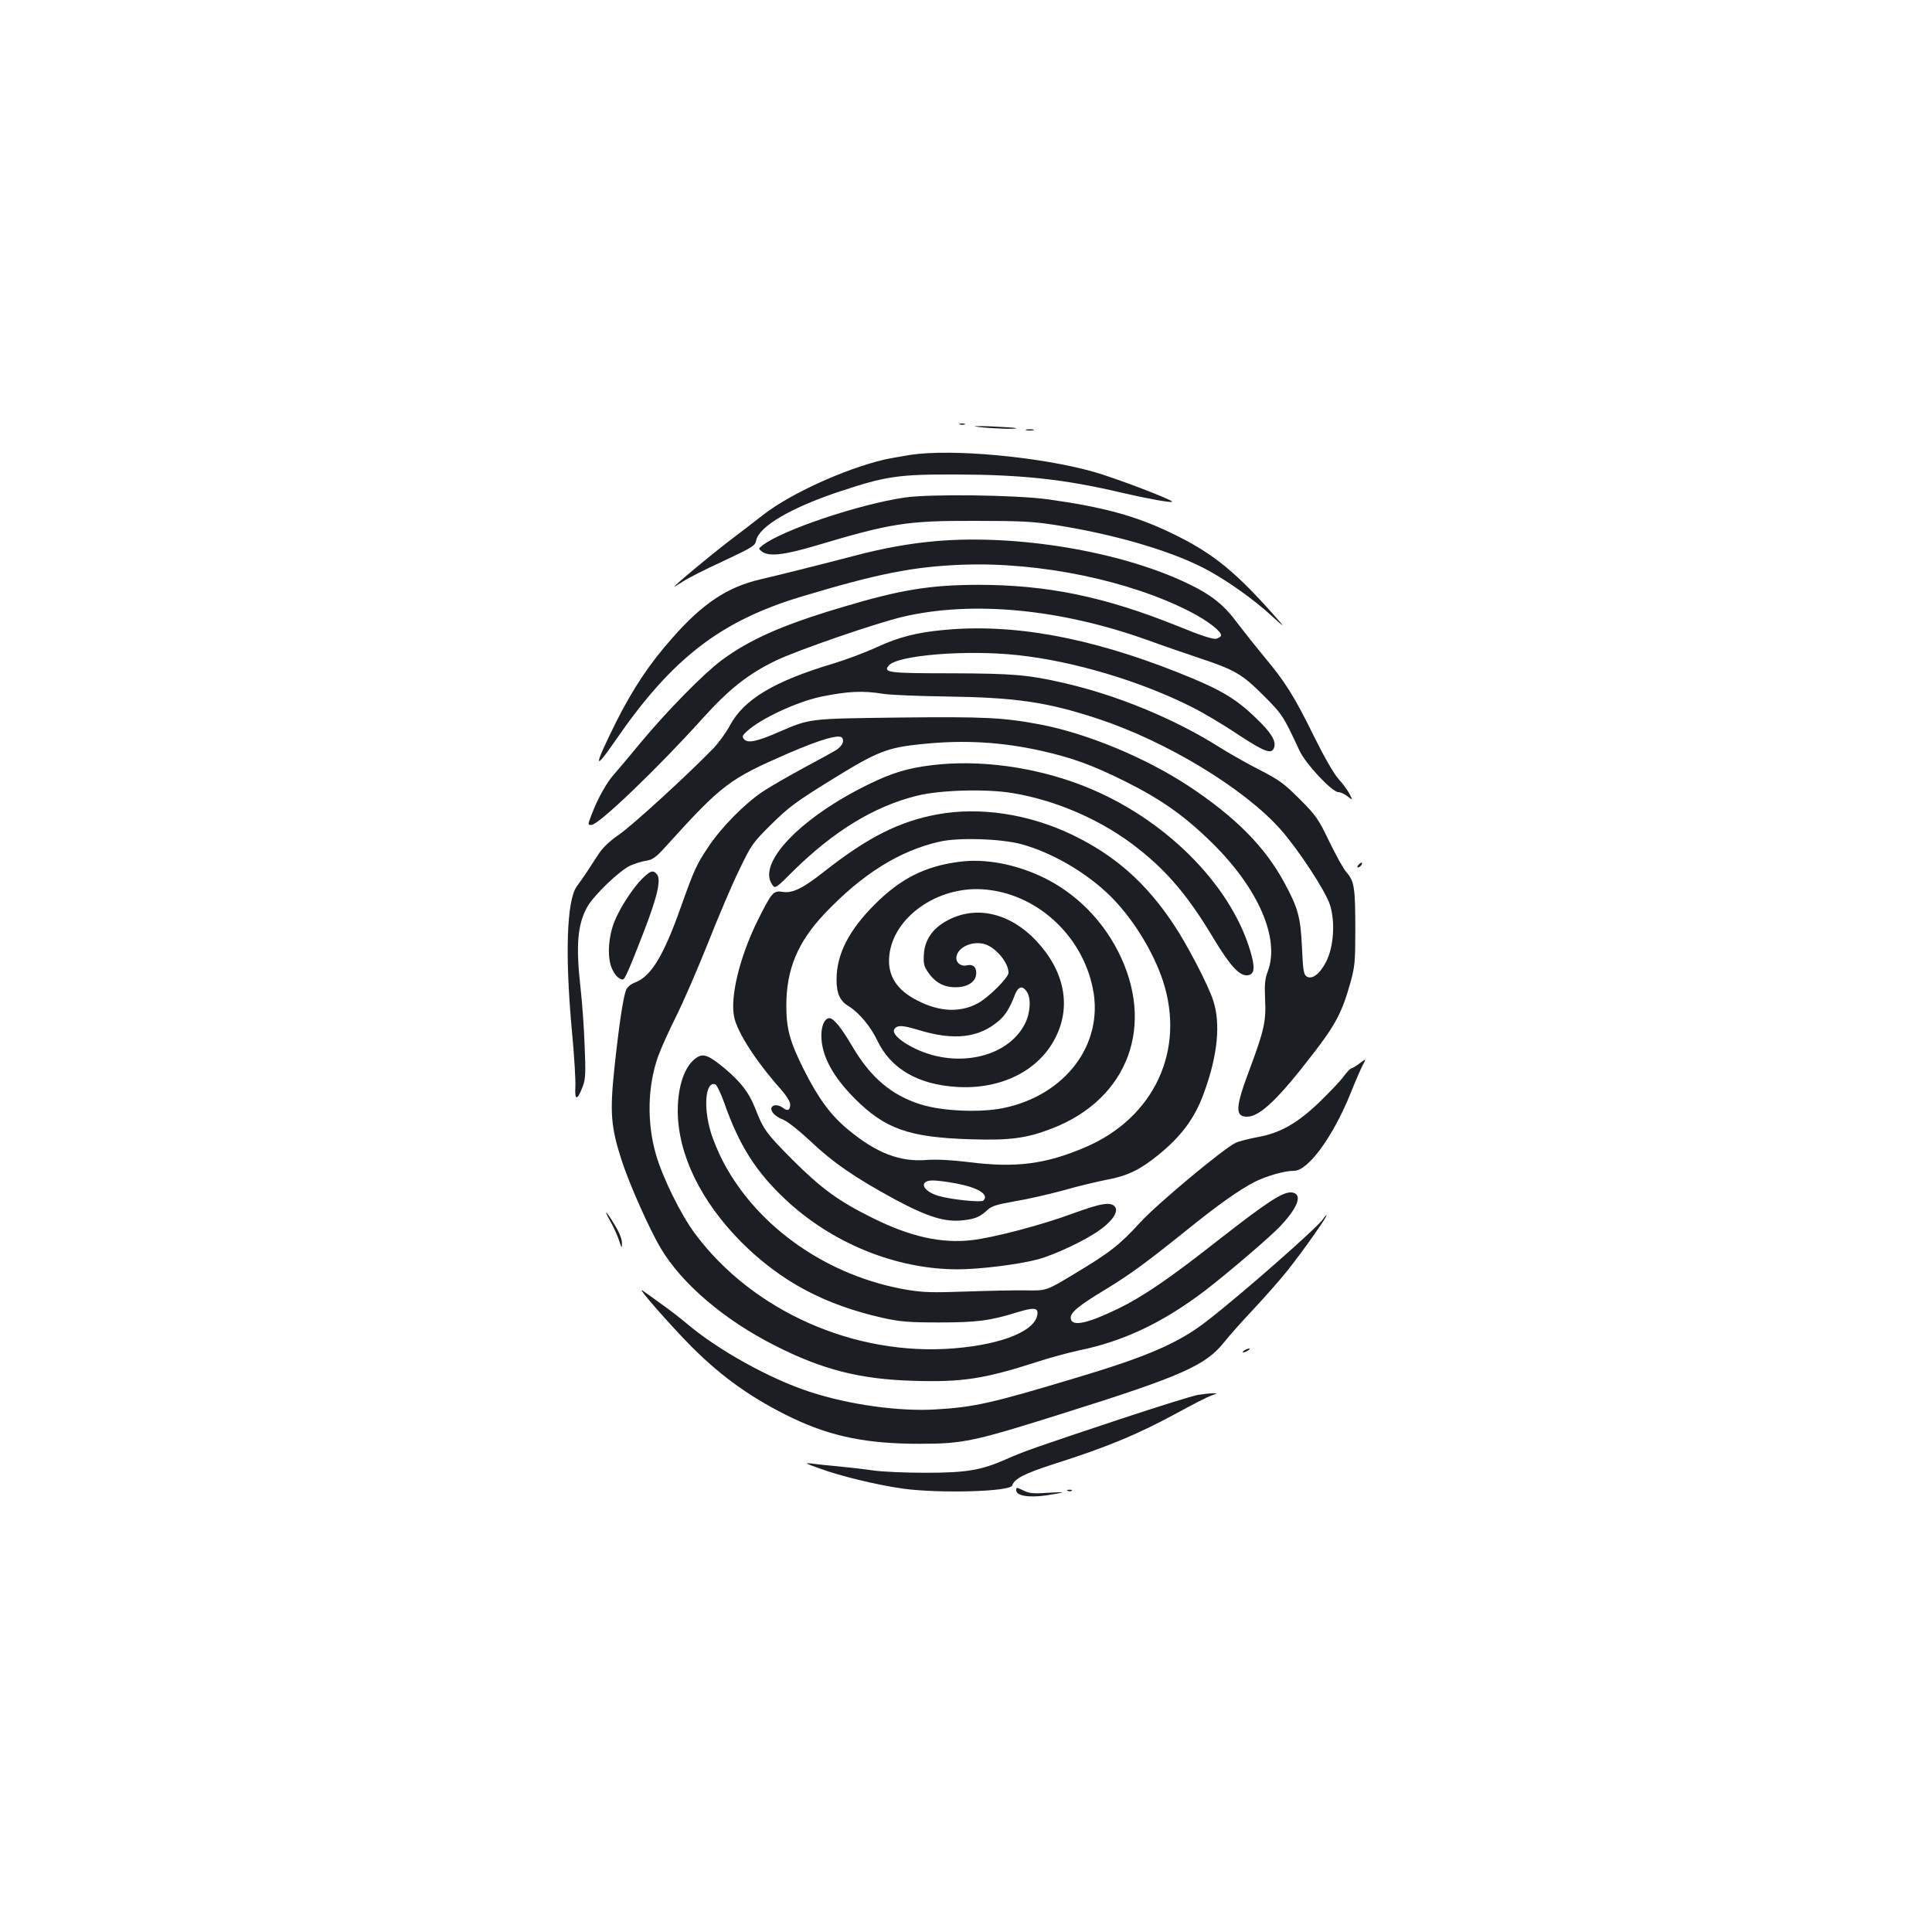 <?xml version="1.0" standalone="no"?>
<!DOCTYPE svg PUBLIC "-//W3C//DTD SVG 20010904//EN"
 "http://www.w3.org/TR/2001/REC-SVG-20010904/DTD/svg10.dtd">
<svg version="1.0" xmlns="http://www.w3.org/2000/svg"
 width="1000pt" height="1000pt" viewBox="0 0 1000 1000"
 preserveAspectRatio="xMidYMid meet">
<g transform="translate(0,1000) scale(0.1,-0.1)"
fill="#1b1f23" stroke="none">
<path d="M4968 7803 c6 -2 18 -2 25 0 6 3 1 5 -13 5 -14 0 -19 -2 -12 -5z"/>
<path d="M5065 7790 c63 -8 201 -13 194 -6 -2 2 -60 6 -129 9 -83 3 -105 2
-65 -3z"/>
<path d="M5313 7773 c9 -2 25 -2 35 0 9 3 1 5 -18 5 -19 0 -27 -2 -17 -5z"/>
<path d="M4715 7646 c-49 -8 -112 -19 -139 -25 -203 -48 -482 -175 -622 -283
-45 -35 -128 -99 -185 -142 -95 -73 -279 -226 -279 -233 0 -1 19 11 43 26 23
16 117 64 209 106 153 72 167 80 172 108 15 72 178 168 426 251 247 82 306 91
615 90 336 -1 558 -25 850 -94 139 -32 255 -53 262 -47 8 8 -299 125 -407 155
-277 78 -731 120 -945 88z"/>
<path d="M4684 7425 c-235 -34 -638 -169 -739 -249 -20 -16 -20 -16 -1 -31 35
-27 114 -18 276 30 392 117 473 130 825 129 234 0 302 -3 415 -21 295 -46 581
-128 760 -218 116 -58 268 -165 369 -259 42 -39 60 -53 41 -31 -229 263 -346
359 -565 465 -187 90 -355 136 -645 176 -164 22 -604 28 -736 9z"/>
<path d="M4842 7199 c-135 -12 -269 -36 -417 -75 -172 -45 -379 -97 -490 -123
-169 -39 -299 -125 -454 -302 -120 -135 -204 -262 -291 -434 -118 -238 -120
-265 -4 -97 291 423 542 617 959 743 399 120 580 156 835 166 400 15 866 -81
1182 -244 87 -45 158 -99 158 -121 0 -7 -11 -14 -24 -18 -17 -4 -77 15 -199
65 -380 153 -676 214 -1037 214 -250 -1 -402 -26 -705 -117 -306 -91 -475
-166 -622 -275 -93 -70 -279 -259 -418 -426 -54 -66 -116 -139 -136 -162 -39
-43 -85 -125 -118 -212 -19 -50 -19 -51 0 -51 37 0 341 291 578 554 135 150
235 228 375 296 114 55 524 196 661 228 358 83 808 41 1256 -118 79 -29 205
-72 279 -97 181 -60 219 -82 330 -193 96 -96 102 -104 186 -285 32 -69 169
-215 201 -215 11 0 33 -10 48 -22 27 -21 27 -21 10 13 -10 19 -35 53 -56 76
-24 26 -74 113 -127 220 -102 208 -151 286 -259 414 -43 52 -104 129 -136 171
-71 97 -136 149 -262 209 -344 165 -882 255 -1303 218z"/>
<path d="M4882 6739 c-139 -13 -231 -37 -342 -88 -58 -27 -159 -65 -225 -85
-306 -91 -463 -185 -536 -319 -20 -38 -59 -91 -85 -119 -134 -138 -415 -395
-486 -445 -55 -38 -90 -72 -112 -107 -42 -65 -80 -123 -110 -163 -53 -72 -62
-356 -26 -747 12 -126 20 -257 18 -292 -4 -72 10 -72 38 2 15 39 16 68 10 212
-3 92 -13 226 -21 297 -25 220 -16 327 33 418 32 60 168 191 225 217 23 10 60
22 82 25 34 5 51 18 105 78 287 317 325 345 626 476 173 75 271 103 284 81 11
-18 -2 -42 -33 -63 -13 -8 -89 -50 -168 -92 -79 -43 -175 -98 -212 -123 -93
-62 -215 -186 -281 -286 -60 -90 -72 -114 -142 -311 -88 -249 -153 -357 -234
-389 -26 -10 -44 -25 -50 -42 -15 -39 -37 -187 -60 -403 -24 -231 -18 -304 37
-475 40 -124 143 -356 203 -457 109 -183 327 -370 590 -503 245 -125 441 -175
716 -183 256 -8 368 10 639 97 66 22 164 48 218 60 232 47 435 144 652 308
122 94 345 284 397 341 90 97 111 163 53 169 -45 4 -126 -49 -378 -246 -253
-199 -389 -292 -520 -356 -162 -78 -239 -94 -245 -50 -4 29 41 66 177 148 130
79 209 137 421 307 167 135 275 211 357 253 61 30 152 56 201 56 73 0 202 177
292 400 23 58 51 122 62 144 20 38 20 38 -15 12 -18 -14 -38 -26 -43 -26 -5 0
-22 -19 -39 -41 -16 -23 -73 -82 -125 -133 -117 -112 -205 -161 -322 -182 -44
-8 -94 -21 -112 -29 -63 -30 -404 -314 -493 -411 -108 -118 -158 -157 -343
-268 -144 -87 -144 -87 -250 -85 -58 1 -197 -2 -310 -6 -173 -6 -221 -5 -305
9 -408 69 -771 321 -950 659 -24 45 -54 116 -66 157 -40 133 -27 267 24 247 7
-3 29 -47 47 -99 76 -216 162 -352 313 -494 241 -228 574 -364 894 -364 113 0
314 25 413 51 90 24 255 102 327 156 64 46 93 94 74 117 -22 27 -73 18 -218
-35 -162 -60 -410 -125 -523 -138 -159 -18 -319 18 -514 115 -178 88 -267 154
-416 303 -136 137 -149 155 -193 269 -31 77 -72 131 -155 201 -83 69 -111 80
-146 57 -61 -40 -98 -145 -98 -276 1 -225 119 -468 331 -681 203 -202 429
-323 733 -391 87 -19 131 -23 288 -23 196 0 265 9 403 52 82 25 107 25 107 -2
0 -89 -174 -163 -432 -184 -514 -42 -1042 192 -1341 594 -73 98 -168 291 -202
410 -48 167 -43 355 12 509 14 39 56 132 93 206 37 74 111 245 165 380 53 135
126 306 162 379 62 129 69 139 166 235 89 88 128 117 311 230 236 146 287 167
471 185 215 22 406 11 614 -35 160 -36 263 -73 436 -159 188 -94 309 -180 451
-320 238 -235 350 -494 286 -663 -15 -38 -17 -67 -14 -141 6 -117 -5 -164 -79
-363 -75 -199 -78 -248 -14 -248 66 0 163 93 344 329 113 146 148 213 189 359
25 89 27 112 27 282 0 213 -5 248 -44 293 -16 17 -56 90 -90 160 -57 118 -68
135 -154 221 -81 81 -106 99 -207 151 -63 32 -157 85 -209 118 -229 145 -529
269 -801 331 -189 44 -268 50 -587 51 -325 0 -353 4 -323 40 44 54 404 83 668
54 288 -31 631 -133 900 -268 56 -28 163 -91 237 -141 145 -95 180 -108 191
-65 8 33 -20 77 -98 151 -106 102 -184 147 -400 233 -461 183 -857 255 -1216
220z m-312 -330 c36 -6 182 -12 325 -14 361 -5 523 -28 787 -115 355 -117 757
-360 947 -574 91 -103 233 -319 255 -390 28 -88 19 -218 -20 -294 -33 -64 -73
-94 -101 -76 -15 9 -19 33 -24 150 -7 155 -20 204 -90 333 -101 188 -255 343
-499 504 -223 146 -520 269 -760 316 -196 37 -287 42 -735 37 -476 -6 -459 -4
-629 -77 -110 -48 -157 -57 -175 -35 -11 13 -9 19 14 40 71 66 258 153 385
180 137 28 216 32 320 15z"/>
<path d="M4820 6039 c-123 -15 -205 -40 -325 -99 -346 -169 -574 -403 -500
-516 17 -26 17 -26 113 70 209 205 416 332 637 387 118 30 360 37 496 14 232
-38 475 -146 656 -292 149 -118 256 -246 383 -458 88 -146 136 -198 178 -193
36 4 40 40 12 131 -106 348 -450 687 -859 848 -254 100 -544 139 -791 108z"/>
<path d="M4853 5785 c-197 -36 -360 -118 -583 -293 -115 -91 -168 -117 -221
-108 -46 7 -55 -3 -128 -150 -92 -186 -143 -394 -121 -498 16 -79 113 -229
238 -370 31 -35 52 -68 52 -82 0 -30 -13 -37 -36 -19 -22 17 -50 19 -59 5 -11
-18 14 -48 56 -64 25 -10 83 -56 143 -112 117 -111 230 -189 440 -303 170 -91
258 -118 353 -107 62 7 86 18 125 54 22 20 49 28 140 44 62 10 176 36 253 57
77 22 178 46 225 55 104 19 170 51 263 126 121 98 191 191 239 324 71 194 87
359 47 479 -26 80 -135 289 -204 392 -144 217 -307 360 -529 466 -223 106
-474 144 -693 104z m432 -154 c162 -44 343 -150 466 -273 113 -113 218 -283
268 -434 118 -358 -44 -708 -399 -861 -207 -89 -362 -109 -606 -78 -92 11
-166 15 -219 11 -137 -11 -259 36 -404 156 -92 76 -155 162 -231 313 -72 144
-90 210 -90 330 0 188 59 329 199 477 195 205 387 325 596 372 100 22 313 15
420 -13z m-334 -1757 c112 -21 170 -57 139 -88 -11 -11 -167 5 -232 24 -85 25
-105 80 -29 80 21 0 76 -7 122 -16z"/>
<path d="M4962 5539 c-174 -23 -300 -86 -433 -219 -135 -134 -199 -259 -199
-390 0 -73 17 -111 64 -139 54 -34 113 -105 147 -177 69 -145 210 -228 412
-240 228 -14 425 84 511 257 82 163 45 345 -101 500 -139 147 -318 186 -468
100 -70 -40 -108 -97 -113 -169 -3 -47 0 -63 20 -92 37 -55 82 -80 144 -80 64
0 107 29 107 74 0 33 -19 47 -51 39 -26 -6 -52 12 -52 37 0 51 72 90 140 75
59 -13 130 -95 130 -150 0 -25 -104 -129 -159 -158 -90 -49 -197 -45 -312 14
-108 54 -157 131 -146 233 20 197 246 358 482 343 275 -17 517 -235 572 -516
57 -287 -144 -552 -467 -617 -123 -24 -315 -15 -426 20 -151 48 -259 140 -353
301 -56 95 -96 145 -118 145 -27 0 -46 -48 -41 -109 7 -97 63 -197 172 -307
158 -158 281 -201 601 -211 205 -6 288 5 420 56 396 153 538 537 340 921 -85
164 -218 296 -380 376 -145 71 -306 102 -443 83z m352 -671 c24 -34 20 -110
-9 -167 -91 -180 -368 -236 -587 -119 -70 37 -104 74 -87 94 16 19 42 17 119
-6 188 -58 318 -43 423 49 33 30 54 64 81 134 17 42 38 47 60 15z"/>
<path d="M7032 5524 c-7 -8 -8 -14 -3 -14 10 0 25 19 20 25 -2 1 -10 -3 -17
-11z"/>
<path d="M3325 5453 c-48 -47 -118 -154 -145 -224 -31 -77 -37 -177 -16 -234
15 -39 39 -65 60 -65 10 0 34 56 106 241 73 189 93 276 70 304 -19 23 -33 19
-75 -22z"/>
<path d="M3160 3677 c18 -32 38 -77 45 -100 13 -40 14 -40 14 -11 1 18 -13 54
-35 90 -47 79 -65 94 -24 21z"/>
<path d="M6848 3690 c-24 -39 -418 -386 -599 -526 -147 -115 -308 -185 -687
-298 -430 -129 -517 -149 -717 -161 -189 -12 -450 24 -654 91 -206 67 -476
217 -636 353 -33 28 -93 74 -134 103 -40 29 -83 60 -95 68 -37 26 145 -181
254 -291 160 -160 318 -271 522 -369 202 -96 385 -133 658 -133 227 0 281 12
744 158 618 194 737 248 834 370 31 39 101 117 156 175 54 58 132 146 171 195
78 98 210 285 201 285 -3 0 -11 -9 -18 -20z"/>
<path d="M6440 3010 c-8 -5 -10 -10 -5 -10 6 0 17 5 25 10 8 5 11 10 5 10 -5
0 -17 -5 -25 -10z"/>
<path d="M6200 2780 c-25 -4 -202 -59 -395 -123 -448 -149 -503 -168 -602
-212 -126 -55 -200 -68 -413 -68 -102 0 -223 5 -270 12 -47 7 -128 16 -180 21
-52 5 -115 11 -140 15 -38 4 -32 1 40 -25 115 -42 300 -86 432 -105 191 -26
556 -16 567 16 12 36 64 62 215 111 278 88 438 155 649 270 71 39 145 77 165
84 36 13 37 13 7 12 -16 0 -50 -4 -75 -8z"/>
<path d="M5260 2286 c0 -28 64 -39 156 -26 46 7 84 14 84 16 0 1 -38 0 -84 -3
-66 -5 -90 -2 -116 11 -40 19 -40 19 -40 2z"/>
<path d="M5528 2283 c7 -3 16 -2 19 1 4 3 -2 6 -13 5 -11 0 -14 -3 -6 -6z"/>
</g>
</svg>
